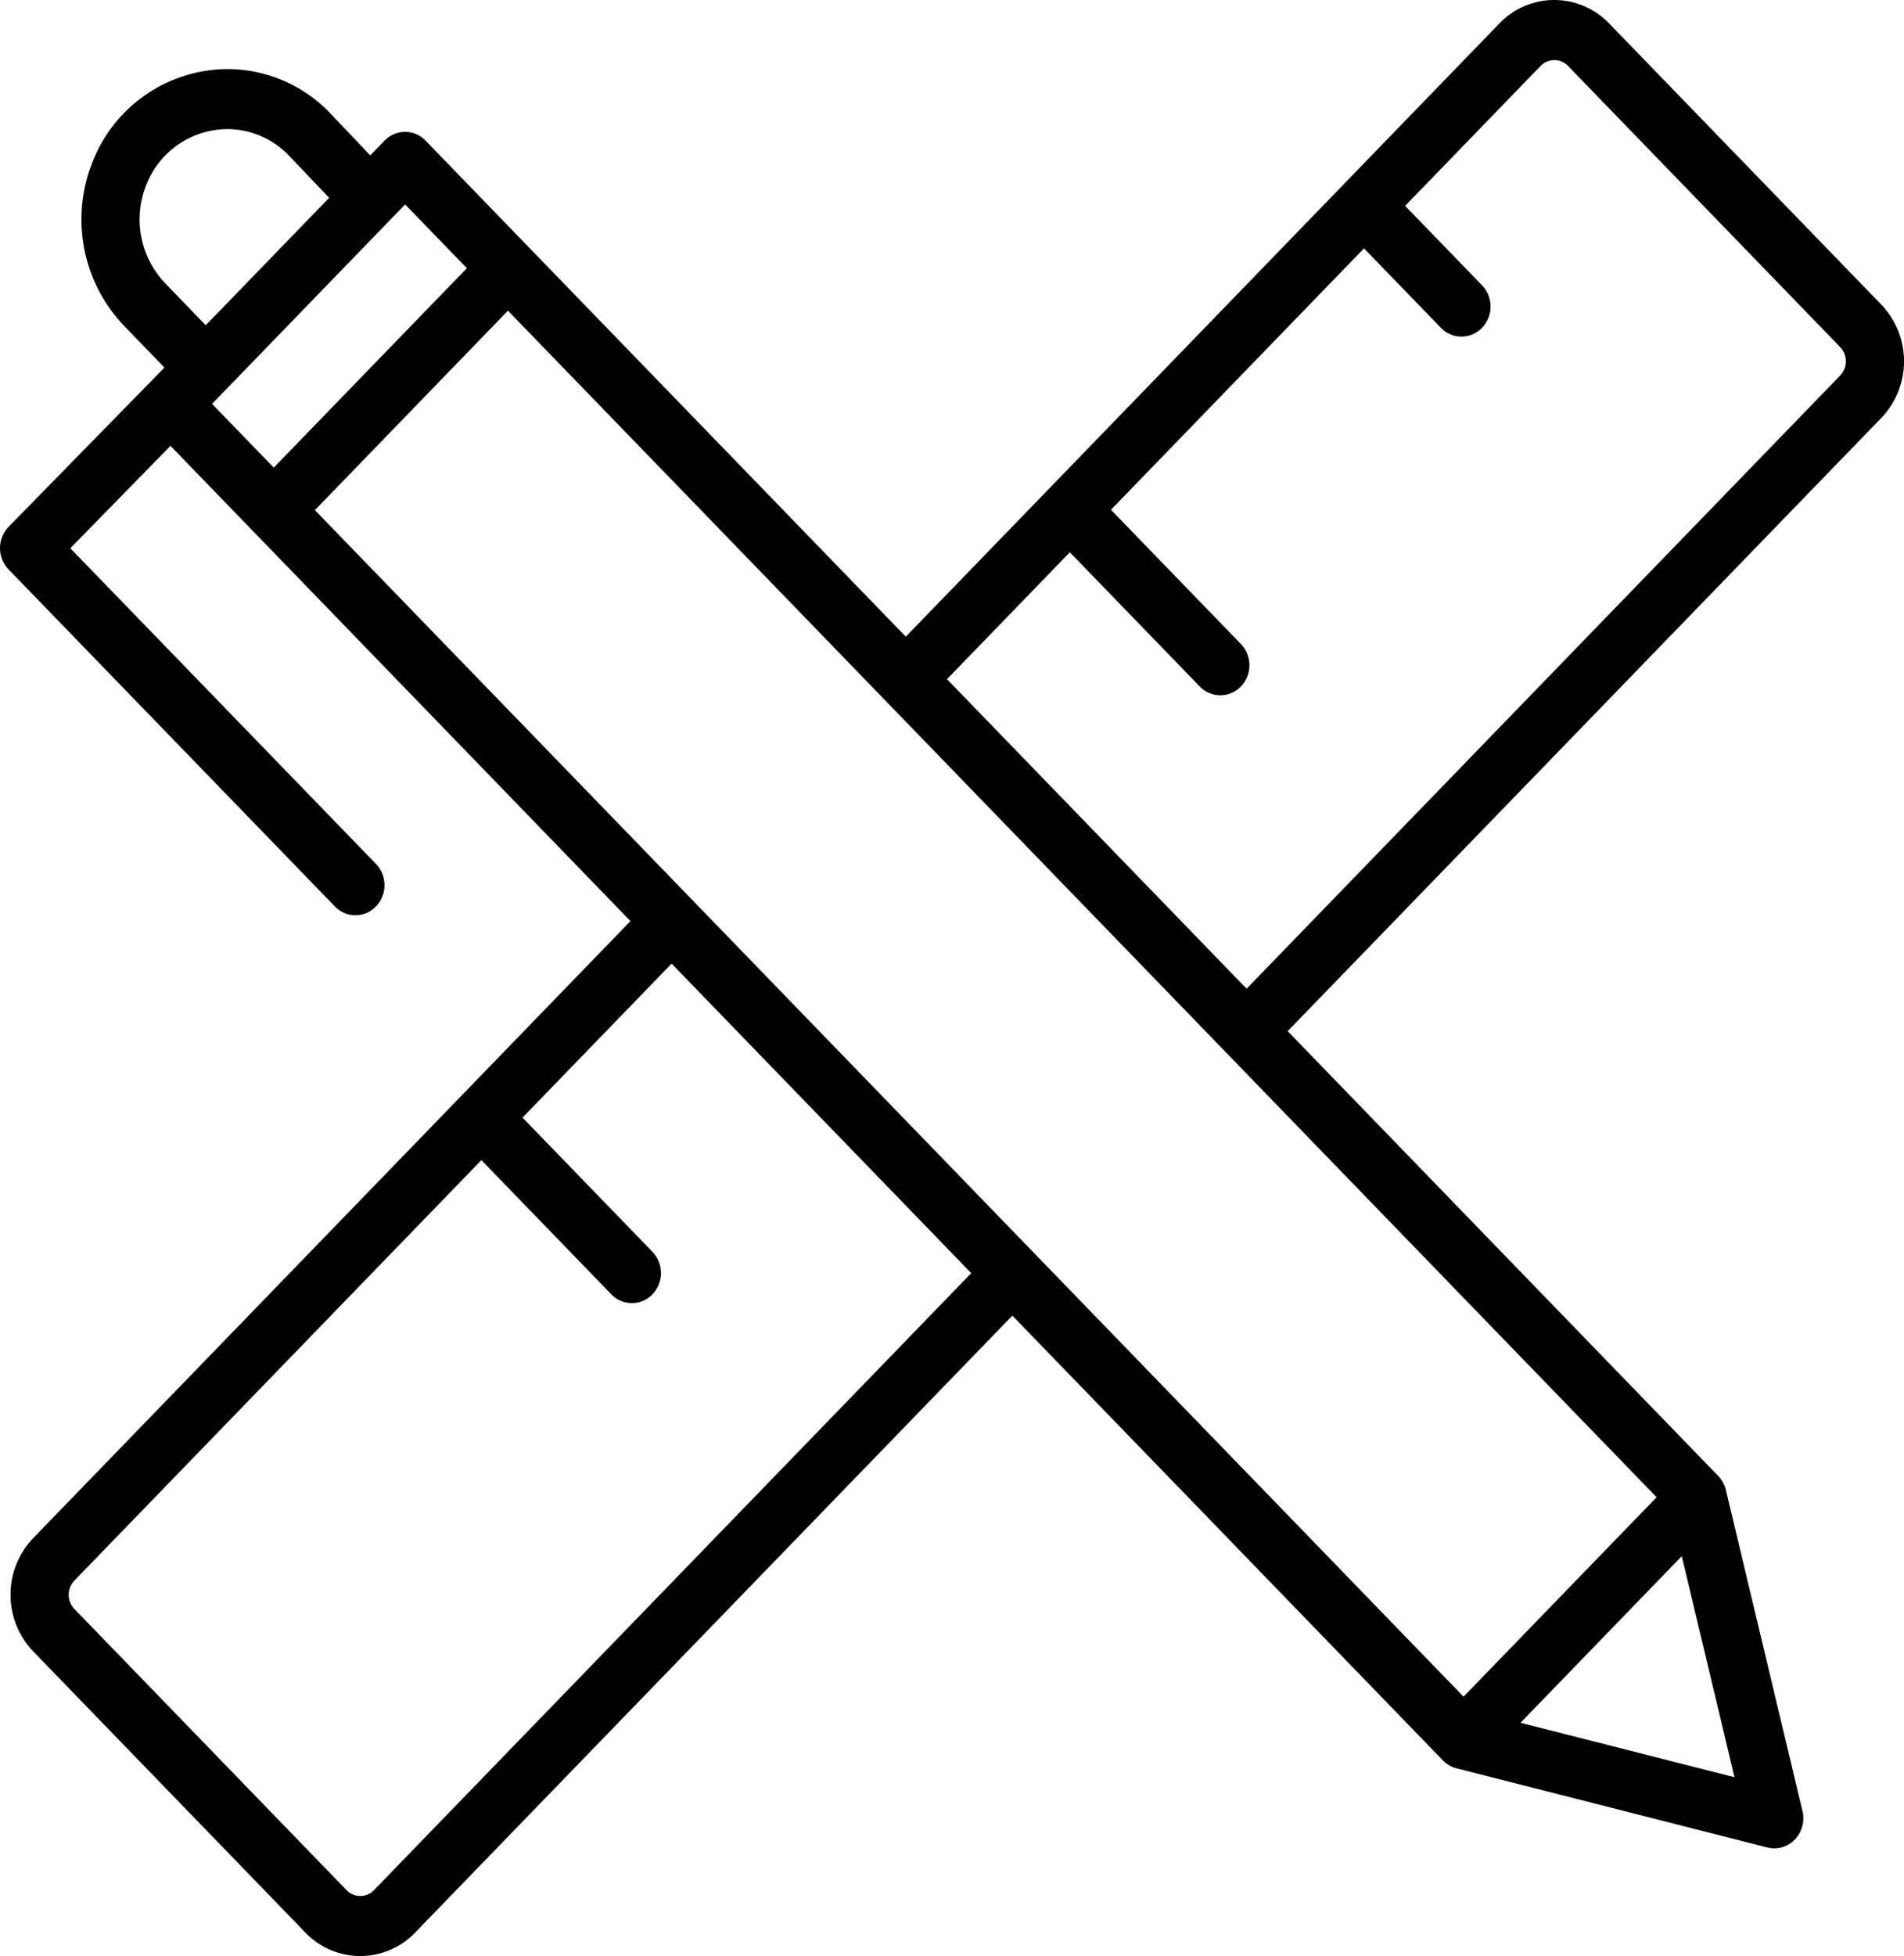 <svg xmlns="http://www.w3.org/2000/svg" width="115.333" height="118.427" viewBox="0 0 115.333 118.427"><g transform="translate(43.715 -134.707)"><path d="M79.9,115.585a1.723,1.723,0,0,0,2.492,0,1.861,1.861,0,0,0,0-2.573L63.878,93.9l6.067-6.2,5.01,5.174,22.852,23.6L61.631,153.829a4.964,4.964,0,0,0,0,6.861l16.488,17.025a4.6,4.6,0,0,0,6.644,0L120.94,140.36l26.081,26.93a1.756,1.756,0,0,0,.244.206c.024.017.048.033.073.049a1.729,1.729,0,0,0,.237.129l.038.018a1.746,1.746,0,0,0,.235.078l18.822,4.789a1.725,1.725,0,0,0,1.667-.48,1.859,1.859,0,0,0,.465-1.722l-4.638-19.436a1.869,1.869,0,0,0-.075-.243c-.005-.013-.013-.026-.018-.039a1.835,1.835,0,0,0-.125-.244c-.015-.025-.031-.05-.048-.075a1.8,1.8,0,0,0-.2-.252l-26.08-26.93,35.959-37.127a4.964,4.964,0,0,0,0-6.861L157.088,62.125a4.6,4.6,0,0,0-6.644,0l-9.452,9.759-26.506,27.37L85.4,69.225a1.723,1.723,0,0,0-2.492,0l-.862.89L79.664,67.61a8.623,8.623,0,0,0-6.284-2.722h-.006a8.824,8.824,0,0,0-8.149,5.623,9.327,9.327,0,0,0,1.912,9.927l2.443,2.522L60.142,92.6a1.861,1.861,0,0,0-.007,2.58Zm80.065,35.772-11.694,12.074L78.693,91.592,90.387,79.517ZM82.272,175.144a1.151,1.151,0,0,1-1.662,0L64.122,158.119a1.241,1.241,0,0,1,0-1.715l24.656-25.459,7.87,8.126a1.723,1.723,0,0,0,2.492,0,1.861,1.861,0,0,0,0-2.573l-7.87-8.126,9.03-9.324,18.149,18.74Zm69.45-10.134,9.768-10.086,3.193,13.383Zm-27.3-70.866,7.87,8.126a1.723,1.723,0,0,0,2.492,0,1.861,1.861,0,0,0,0-2.573l-7.87-8.126,15.328-15.827,4.657,4.809a1.723,1.723,0,0,0,2.492,0,1.861,1.861,0,0,0,0-2.573l-4.658-4.808,8.206-8.473a1.151,1.151,0,0,1,1.661,0l16.488,17.025a1.243,1.243,0,0,1,0,1.715l-35.958,37.129-18.149-18.741ZM87.9,76.944,76.2,89.019,72.464,85.16,84.158,73.085Zm-18.267.922A5.6,5.6,0,0,1,68.48,71.9a5.3,5.3,0,0,1,4.895-3.377h0a5.179,5.179,0,0,1,3.773,1.635l2.408,2.526-7.144,7.375-.332.339Z" transform="translate(-103.333 74)"/></g></svg>